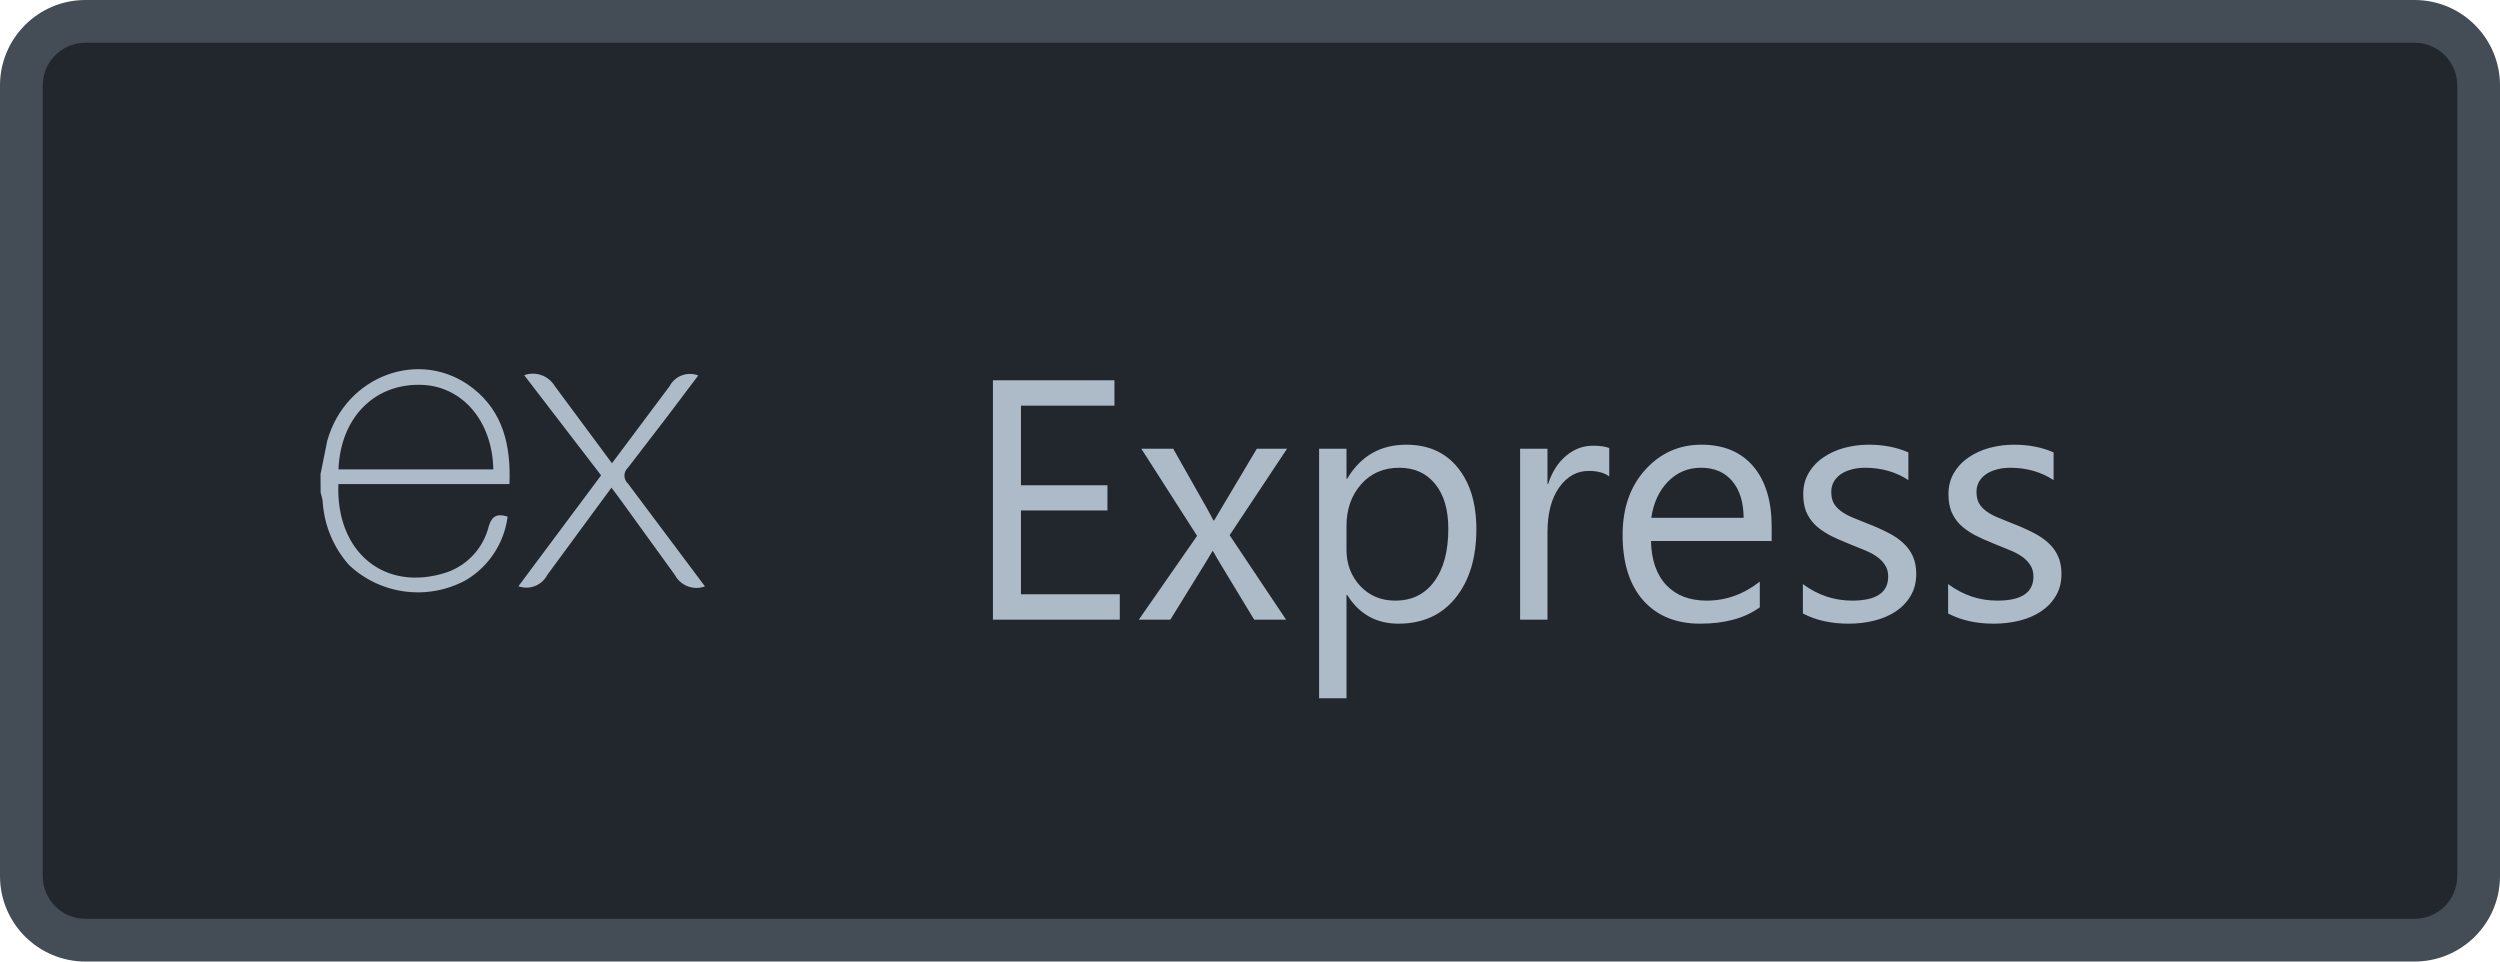 <svg width="117" height="45" viewBox="0 0 117 45" fill="none" xmlns="http://www.w3.org/2000/svg">
<path d="M1 4C1 2.343 2.343 1 4 1H113C114.657 1 116 2.343 116 4V41C116 42.657 114.657 44 113 44H4C2.343 44 1 42.657 1 41V4Z" fill="#22272E"/>
<g clip-path="url(#clip0)">
<path d="M33 27.441C32.738 27.54 32.449 27.54 32.187 27.44C31.925 27.341 31.709 27.149 31.579 26.901L28.991 23.323L28.616 22.823L25.614 26.905C25.492 27.143 25.287 27.328 25.038 27.426C24.79 27.524 24.514 27.527 24.262 27.436L28.131 22.247L24.532 17.558C24.791 17.465 25.074 17.464 25.334 17.555C25.593 17.646 25.814 17.823 25.957 18.058L28.64 21.68L31.337 18.073C31.46 17.839 31.664 17.659 31.912 17.567C32.159 17.475 32.431 17.476 32.678 17.572L31.281 19.425L29.39 21.887C29.337 21.934 29.295 21.991 29.266 22.056C29.237 22.12 29.223 22.19 29.223 22.26C29.223 22.33 29.237 22.4 29.266 22.464C29.295 22.528 29.337 22.586 29.39 22.633L32.992 27.442L33 27.441ZM15.002 22.182L15.316 20.626C16.182 17.549 19.71 16.268 22.137 18.173C23.558 19.29 23.913 20.871 23.843 22.653H15.837C15.707 25.835 18.004 27.757 20.94 26.775C21.416 26.604 21.842 26.317 22.18 25.941C22.518 25.564 22.757 25.11 22.877 24.618C23.032 24.119 23.288 24.033 23.757 24.177C23.679 24.786 23.463 25.37 23.127 25.884C22.791 26.398 22.342 26.829 21.815 27.145C20.945 27.621 19.946 27.81 18.962 27.684C17.978 27.558 17.059 27.125 16.336 26.445C15.621 25.64 15.189 24.624 15.106 23.552C15.106 23.375 15.046 23.21 15.005 23.052C15.002 22.762 15 22.473 15 22.183L15.002 22.182ZM15.847 21.968H23.087C23.042 19.66 21.587 18.024 19.645 18.009C17.483 17.979 15.937 19.579 15.841 21.957L15.847 21.968Z" fill="#ADBAC7"/>
</g>
<path d="M52.406 29H46.469V17.797H52.156V18.984H47.781V22.711H51.828V23.891H47.781V27.812H52.406V29ZM60.234 21L57.547 25.047L60.188 29H58.695L57.125 26.406C57.026 26.245 56.909 26.042 56.773 25.797H56.742C56.716 25.844 56.594 26.047 56.375 26.406L54.773 29H53.297L56.023 25.078L53.414 21H54.906L56.453 23.734C56.568 23.938 56.68 24.146 56.789 24.359H56.82L58.82 21H60.234ZM63.047 27.844H63.016V32.68H61.734V21H63.016V22.406H63.047C63.677 21.344 64.599 20.812 65.812 20.812C66.844 20.812 67.648 21.172 68.227 21.891C68.805 22.604 69.094 23.562 69.094 24.766C69.094 26.104 68.768 27.177 68.117 27.984C67.466 28.787 66.576 29.188 65.445 29.188C64.409 29.188 63.609 28.74 63.047 27.844ZM63.016 24.617V25.734C63.016 26.396 63.229 26.958 63.656 27.422C64.088 27.88 64.635 28.109 65.297 28.109C66.073 28.109 66.68 27.812 67.117 27.219C67.56 26.625 67.781 25.799 67.781 24.742C67.781 23.852 67.576 23.154 67.164 22.648C66.753 22.143 66.195 21.891 65.492 21.891C64.747 21.891 64.148 22.151 63.695 22.672C63.242 23.188 63.016 23.836 63.016 24.617ZM75.312 22.297C75.088 22.125 74.766 22.039 74.344 22.039C73.797 22.039 73.338 22.297 72.969 22.812C72.604 23.328 72.422 24.031 72.422 24.922V29H71.141V21H72.422V22.648H72.453C72.635 22.086 72.914 21.648 73.289 21.336C73.664 21.018 74.083 20.859 74.547 20.859C74.88 20.859 75.135 20.896 75.312 20.969V22.297ZM82.914 25.32H77.266C77.287 26.211 77.526 26.898 77.984 27.383C78.443 27.867 79.073 28.109 79.875 28.109C80.776 28.109 81.604 27.812 82.359 27.219V28.422C81.656 28.932 80.727 29.188 79.57 29.188C78.44 29.188 77.552 28.826 76.906 28.102C76.26 27.372 75.938 26.349 75.938 25.031C75.938 23.787 76.289 22.773 76.992 21.992C77.701 21.206 78.578 20.812 79.625 20.812C80.672 20.812 81.482 21.151 82.055 21.828C82.628 22.505 82.914 23.445 82.914 24.648V25.32ZM81.602 24.234C81.596 23.495 81.417 22.919 81.062 22.508C80.713 22.096 80.227 21.891 79.602 21.891C78.997 21.891 78.484 22.107 78.062 22.539C77.641 22.971 77.38 23.537 77.281 24.234H81.602ZM84.375 28.711V27.336C85.073 27.852 85.841 28.109 86.68 28.109C87.805 28.109 88.367 27.734 88.367 26.984C88.367 26.771 88.318 26.591 88.219 26.445C88.125 26.294 87.995 26.162 87.828 26.047C87.667 25.932 87.474 25.831 87.25 25.742C87.031 25.648 86.794 25.552 86.539 25.453C86.185 25.312 85.872 25.172 85.602 25.031C85.336 24.885 85.112 24.724 84.93 24.547C84.753 24.365 84.617 24.159 84.523 23.93C84.435 23.701 84.391 23.432 84.391 23.125C84.391 22.75 84.477 22.419 84.648 22.133C84.82 21.841 85.049 21.599 85.336 21.406C85.622 21.208 85.948 21.06 86.312 20.961C86.682 20.862 87.062 20.812 87.453 20.812C88.146 20.812 88.766 20.932 89.312 21.172V22.469C88.724 22.083 88.047 21.891 87.281 21.891C87.042 21.891 86.826 21.919 86.633 21.977C86.44 22.029 86.273 22.104 86.133 22.203C85.997 22.302 85.891 22.422 85.812 22.562C85.74 22.698 85.703 22.849 85.703 23.016C85.703 23.224 85.74 23.398 85.812 23.539C85.891 23.68 86.003 23.805 86.148 23.914C86.294 24.023 86.471 24.122 86.68 24.211C86.888 24.299 87.125 24.396 87.391 24.5C87.745 24.635 88.062 24.776 88.344 24.922C88.625 25.062 88.865 25.224 89.062 25.406C89.26 25.583 89.412 25.789 89.516 26.023C89.625 26.258 89.68 26.537 89.68 26.859C89.68 27.255 89.591 27.599 89.414 27.891C89.242 28.182 89.01 28.424 88.719 28.617C88.427 28.81 88.091 28.953 87.711 29.047C87.331 29.141 86.932 29.188 86.516 29.188C85.693 29.188 84.979 29.029 84.375 28.711ZM91.172 28.711V27.336C91.87 27.852 92.638 28.109 93.477 28.109C94.602 28.109 95.164 27.734 95.164 26.984C95.164 26.771 95.115 26.591 95.016 26.445C94.922 26.294 94.792 26.162 94.625 26.047C94.463 25.932 94.271 25.831 94.047 25.742C93.828 25.648 93.591 25.552 93.336 25.453C92.982 25.312 92.669 25.172 92.398 25.031C92.133 24.885 91.909 24.724 91.727 24.547C91.549 24.365 91.414 24.159 91.32 23.93C91.232 23.701 91.188 23.432 91.188 23.125C91.188 22.75 91.273 22.419 91.445 22.133C91.617 21.841 91.846 21.599 92.133 21.406C92.419 21.208 92.745 21.06 93.109 20.961C93.479 20.862 93.859 20.812 94.25 20.812C94.943 20.812 95.562 20.932 96.109 21.172V22.469C95.521 22.083 94.844 21.891 94.078 21.891C93.838 21.891 93.622 21.919 93.43 21.977C93.237 22.029 93.07 22.104 92.93 22.203C92.794 22.302 92.688 22.422 92.609 22.562C92.537 22.698 92.5 22.849 92.5 23.016C92.5 23.224 92.537 23.398 92.609 23.539C92.688 23.68 92.799 23.805 92.945 23.914C93.091 24.023 93.268 24.122 93.477 24.211C93.685 24.299 93.922 24.396 94.188 24.5C94.542 24.635 94.859 24.776 95.141 24.922C95.422 25.062 95.662 25.224 95.859 25.406C96.057 25.583 96.208 25.789 96.312 26.023C96.422 26.258 96.477 26.537 96.477 26.859C96.477 27.255 96.388 27.599 96.211 27.891C96.039 28.182 95.807 28.424 95.516 28.617C95.224 28.81 94.888 28.953 94.508 29.047C94.128 29.141 93.729 29.188 93.312 29.188C92.49 29.188 91.776 29.029 91.172 28.711Z" fill="#ADBAC7"/>
<path d="M4 2H113V0H4V2ZM115 4V41H117V4H115ZM113 43H4V45H113V43ZM2 41V4H0V41H2ZM4 43C2.895 43 2 42.105 2 41H0C0 43.209 1.791 45 4 45V43ZM115 41C115 42.105 114.105 43 113 43V45C115.209 45 117 43.209 117 41H115ZM113 2C114.105 2 115 2.895 115 4H117C117 1.791 115.209 0 113 0V2ZM4 0C1.791 0 0 1.791 0 4H2C2 2.895 2.895 2 4 2V0Z" fill="#444C56"/>
<defs>
<clipPath id="clip0">
<rect width="18" height="18" fill="white" transform="translate(15 13.5)"/>
</clipPath>
</defs>
</svg>

